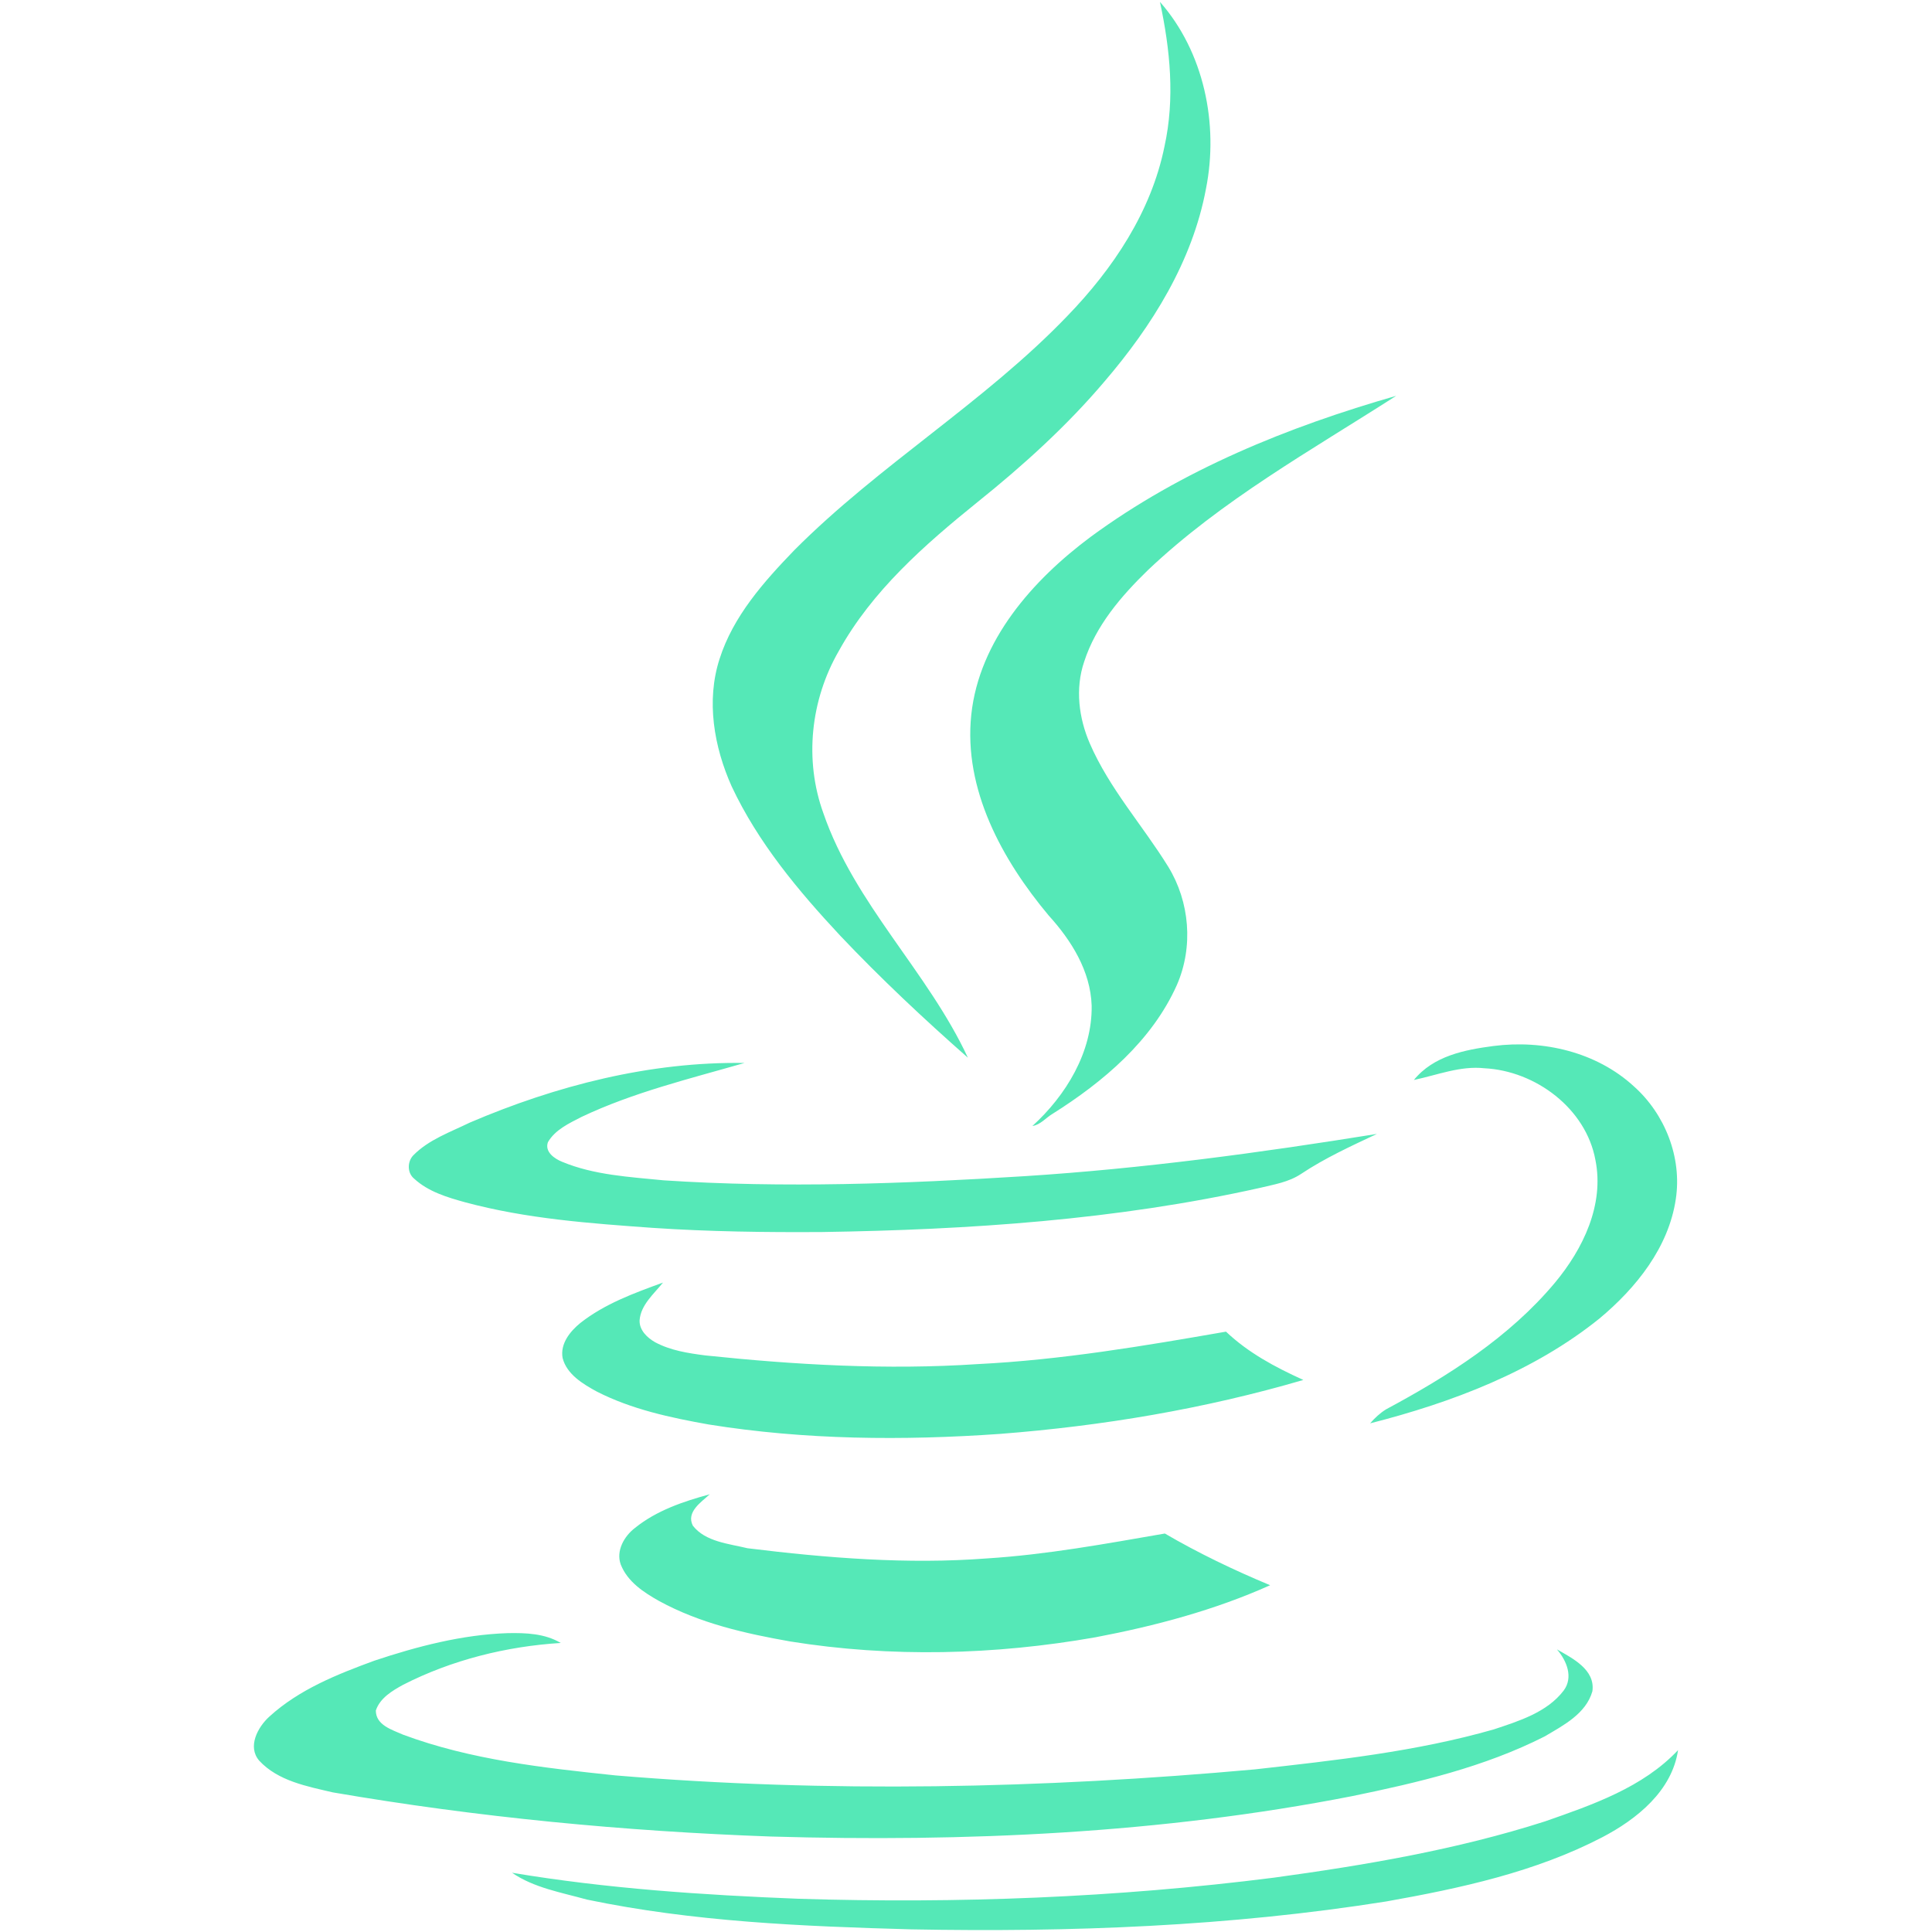 <svg version="1.2" xmlns="http://www.w3.org/2000/svg" viewBox="0 0 512 512" width="512" height="512">
	<title>java-svgrepo-com-svg</title>
	<style>
		.s0 { fill: #55e8b7 } 
	</style>
	<g id="5151e0c8492e5103c096af88a51e8d81">
		<path id="Layer" fill-rule="evenodd" class="s0" d="m193.9 208.4c-4.7-10.5-6.8-22.7-3.2-33.8 3.6-11.3 11.7-20.4 19.8-28.8 22.5-22.6 50.3-39.1 72.3-62 12.2-12.6 22.3-27.7 25.8-45 2.8-12.7 1.5-25.7-1.2-38.3 11.7 13.3 15.6 32.4 12.2 49.5-3.6 19.3-14.3 36.4-26.9 51.1-10 11.8-21.6 22.3-33.7 32-14 11.3-27.9 23.5-36.7 39.4-7.5 13-9.2 28.9-4.1 43 8.3 24.1 27.7 42 38.3 64.8-11.7-10.3-23.1-21-33.8-32.3-11.2-12-21.8-24.7-28.8-39.6zm95.1-66.1c24.2-17.8 52.4-29.2 81-37.4-22.6 14.5-46.3 27.7-65.8 46.2-7.1 6.9-13.8 14.7-16.9 24.3-2.4 7.1-1.4 14.9 1.5 21.6 5.2 12 14 21.7 20.8 32.7 5.7 9.3 6.7 21.2 2.3 31.3-6.6 14.8-19.5 25.7-33 34.2-1.7 1-3.2 2.9-5.3 3.2 8.9-8.1 15.9-19.6 15.7-31.9-0.3-9.2-5.4-17.3-11.4-23.9-12.3-14.7-22.6-33.4-20.5-53.2 2.1-19.7 16.3-35.7 31.6-47.1zm85.7 143.9c5.2-6.4 13.5-8 21.1-9 13.2-1.7 27.3 1.6 37.2 10.7 8.2 7.3 12.8 18.8 11.1 29.9-1.9 12.8-10.5 23.5-20.2 31.6-17.5 14.1-39.2 22.3-60.8 27.8 1.2-1.4 2.6-2.7 4.2-3.7 16.4-8.8 32.7-19.1 44.8-33.6 7.4-8.9 13.1-20.6 10.7-32.5-2.5-13.6-15.8-23.6-29.4-24.3-6.4-0.7-12.5 1.8-18.7 3.1zm-264.9 26.2c-1.9-1.5-1.9-4.5-0.3-6.2 4.1-4.2 9.9-6.2 15-8.7 22.9-9.8 47.8-16.2 72.8-15.8-14.6 4.2-29.5 7.8-43.2 14.3-3.3 1.7-7 3.4-8.9 6.7-0.9 2.6 1.8 4.4 3.8 5.2 8.4 3.5 17.8 4 26.9 4.9 31.8 2.1 63.8 0.9 95.6-1.1 31.3-2 62.4-6.2 93.4-11.2-6.8 3.2-13.8 6.4-20.1 10.6-3.3 2.2-7.2 2.8-10.9 3.7-38 8.5-77.1 11.1-116 11.7-15 0.1-30-0.1-44.9-1.1-16.7-1.2-33.5-2.4-49.8-6.8-4.7-1.3-9.7-2.8-13.4-6.2zm235.6 53.3c-26.3 7.7-53.3 12.2-80.4 14.3-25.7 1.8-51.7 1.6-77.2-2.5-10.1-1.8-20.4-4-29.6-8.7-3.7-2-8-4.6-9.1-8.9-0.7-3.8 2-7.1 4.7-9.3 6.5-5.1 14.2-7.9 21.9-10.7-2.4 3-5.9 5.9-6.2 10-0.1 2.6 2 4.6 4.1 5.8 4.1 2.2 8.7 2.9 13.3 3.5 23.9 2.5 48.1 3.9 72.2 2.3 22.1-1.1 44-4.8 65.8-8.6 5.9 5.6 13 9.4 20.5 12.8zm-161.8 38.6c3.3 4.3 9.6 4.8 14.5 6 21.1 2.6 42.4 4.3 63.4 2.7 15.9-1 31.6-3.9 47.2-6.6 8.9 5.2 18.3 9.7 27.9 13.7-14.7 6.6-30.5 10.8-46.3 13.8-26.7 4.7-54.2 5.4-80.9 1.1-11.9-2.1-23.9-4.8-34.7-10.7-4.1-2.3-8.4-5.1-10.2-9.7-1.3-3.6 0.9-7.5 3.8-9.7 5.7-4.6 12.8-7 19.8-8.9-2.3 2.1-6.3 4.7-4.5 8.3zm20.7 82.4c-38.9-1.4-77.7-5.1-116.1-11.7-6.8-1.6-14.5-3-19.5-8.4-3.2-3.7-0.4-8.9 2.7-11.7 7.9-7.2 18-11.2 27.8-14.8 11.4-3.8 23.3-6.9 35.3-7.3 4.9-0.1 9.9 0.1 14.1 2.6-14.4 0.9-28.9 4.5-41.8 11.1-2.9 1.6-6.1 3.5-7.2 6.8 0 3.9 4.3 5.1 7.2 6.4 18 6.7 37.3 8.8 56.3 10.8 56.3 4.7 113.1 3.5 169.5-1.6 21.3-2.4 42.7-4.7 63.3-10.6 6.6-2.2 14.1-4.5 18.5-10.3 2.6-3.5 0.8-7.9-1.8-10.9 4.2 2.4 10.2 5.4 9.4 11.1-1.7 6-7.8 9.1-12.7 12-16 8.1-33.5 12.2-51 15.8-50.6 9.9-102.5 12.2-154 10.7zm240.4-22.9c-1.6 10.8-10.9 18.3-20.1 23.1-17.7 9.2-37.5 13.5-57.2 17-41.5 6.6-83.7 8.2-125.9 7.4-28.8-0.8-57.8-2-86-7.9-6.8-1.9-14-3.1-19.8-7.1 25.1 4.2 50.6 5.9 76.1 6.9 42 1.3 84.1-0.3 125.8-5.6 24.1-3.3 48.4-7.4 71.8-14.9 12.6-4.4 26-9 35.3-18.9z"/>
	</g>
</svg>